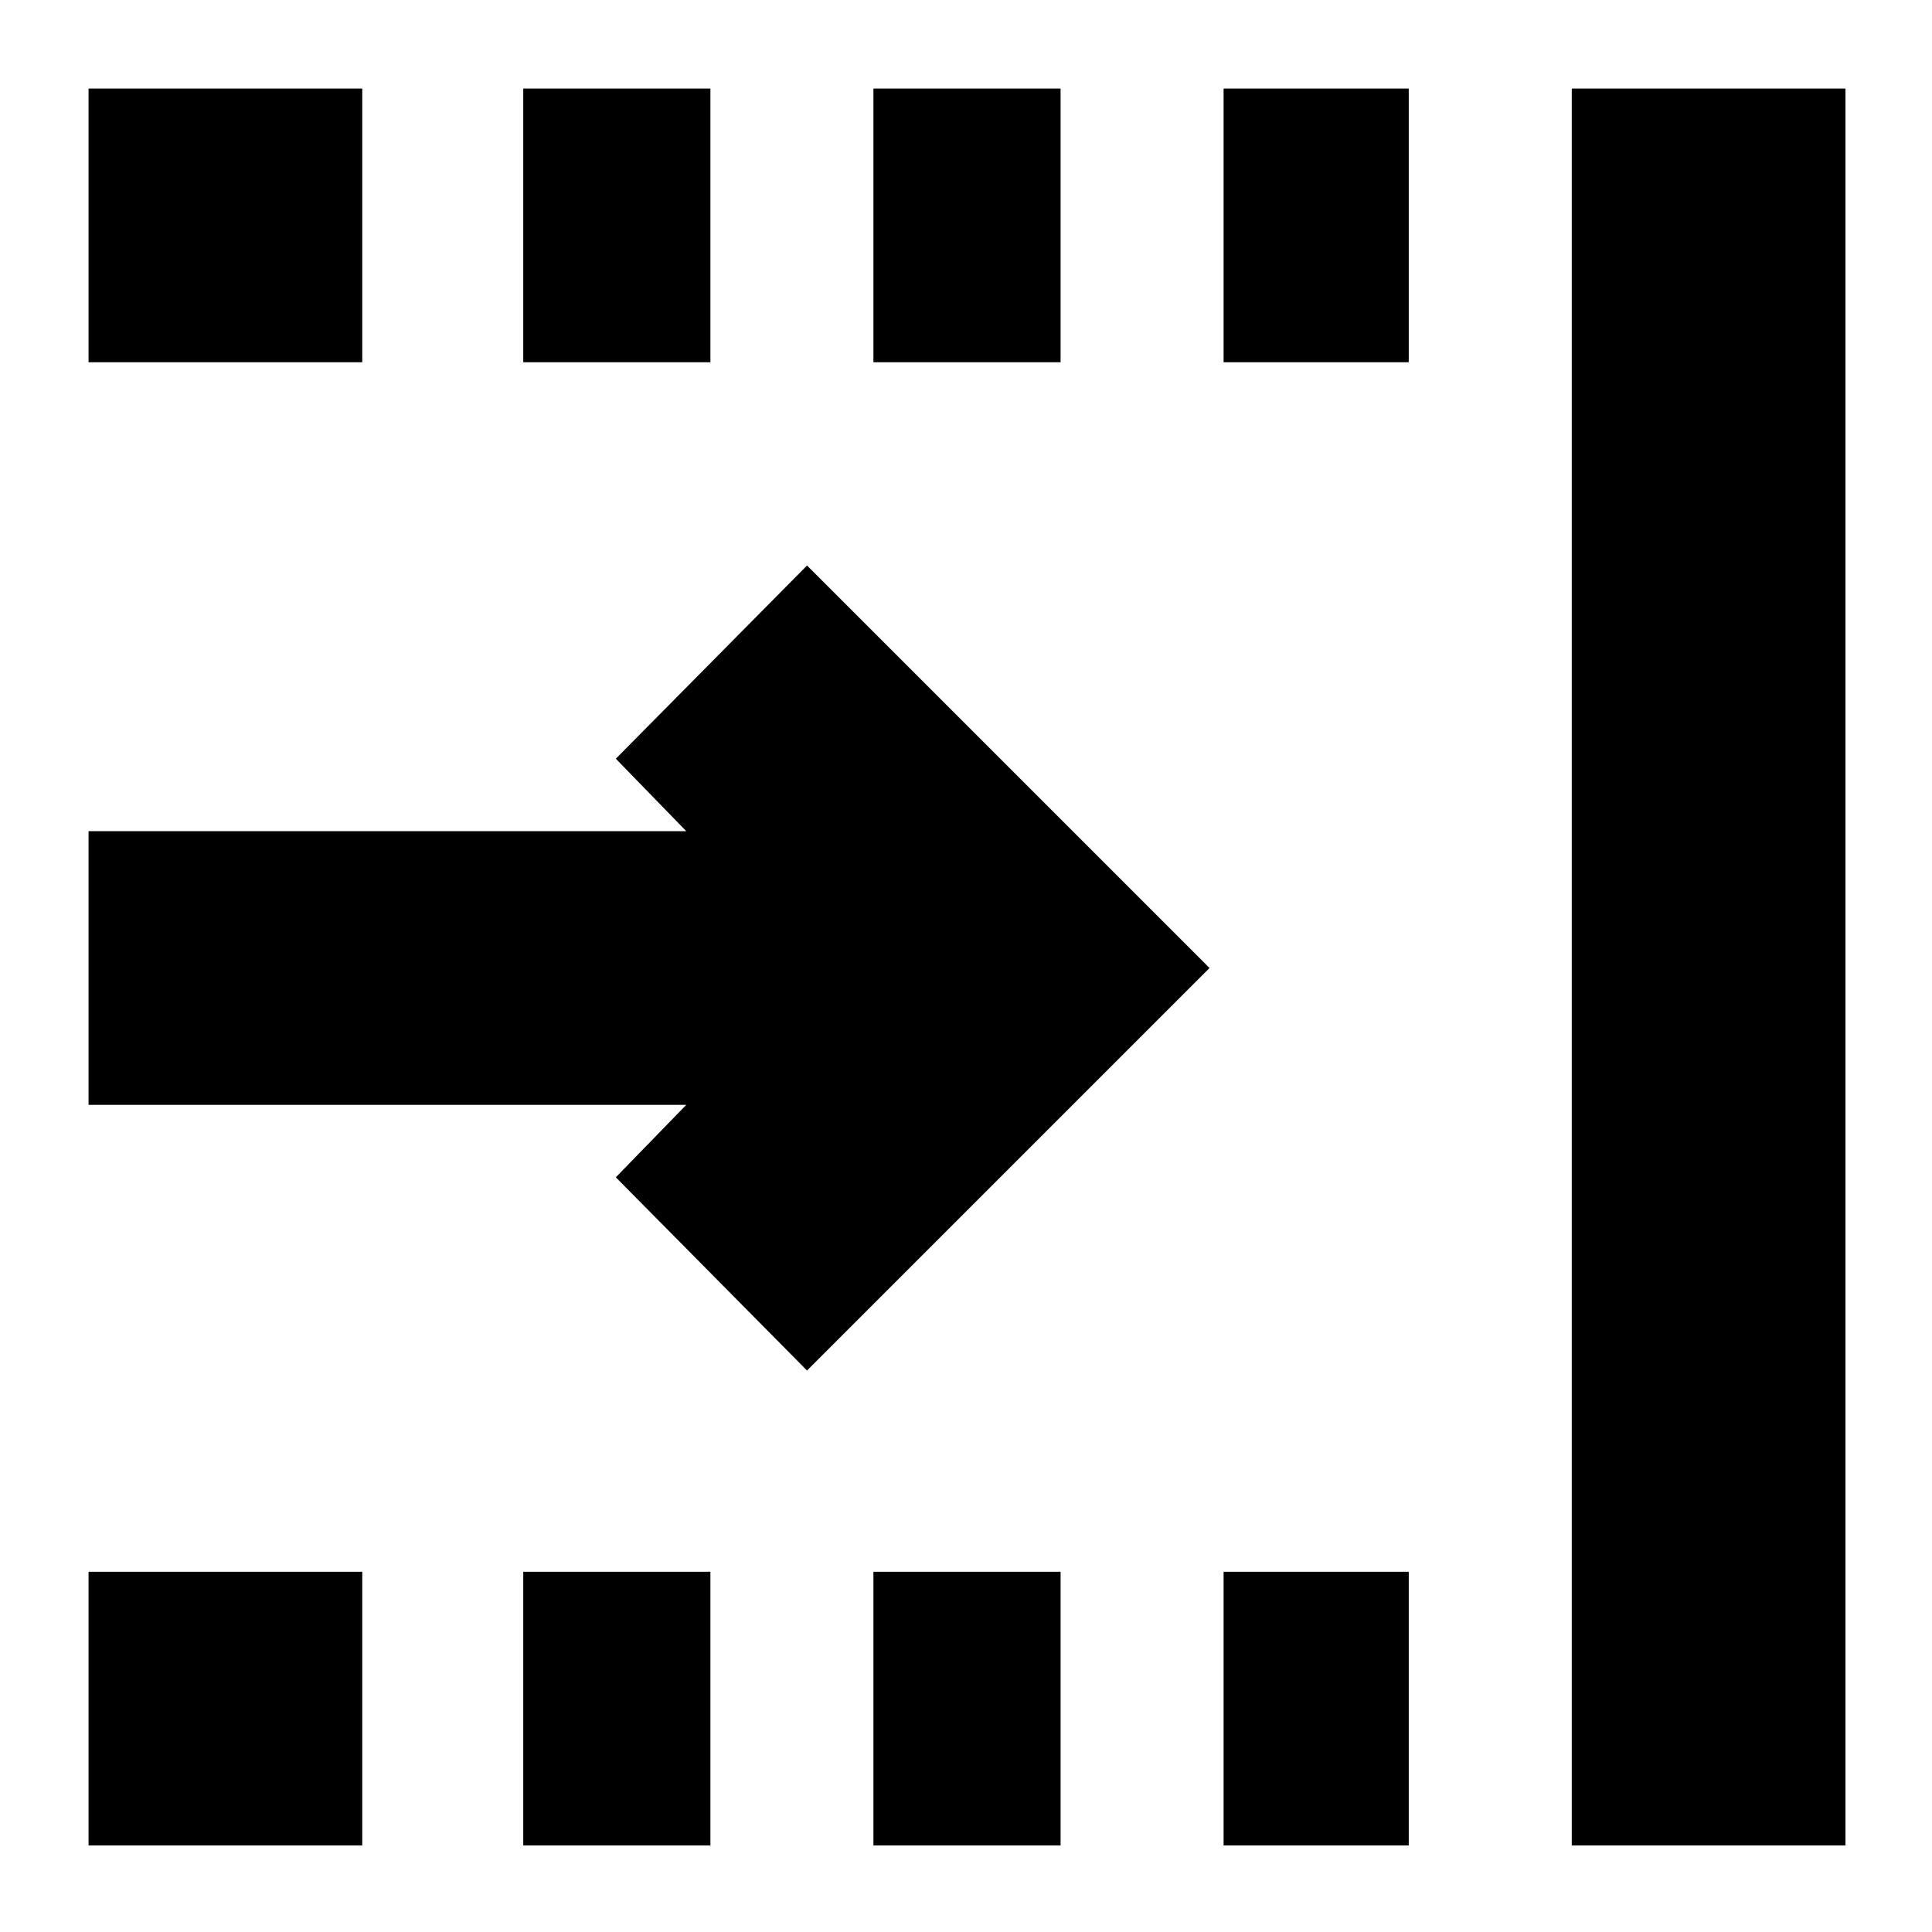 <svg xmlns="http://www.w3.org/2000/svg" height="24" viewBox="0 96 960 960" width="24"><path d="m401 777-95-96 35-36H44V509h297l-35-36 95-96 200 200-200 200Zm380 236V140h136v873H781ZM608 276V140h92v136h-92Zm0 737V877h92v136h-92ZM434 276V140h93v136h-93Zm0 737V877h93v136h-93ZM260 276V140h93v136h-93Zm0 737V877h93v136h-93ZM44 276V140h136v136H44Zm0 737V877h136v136H44Z"/></svg>